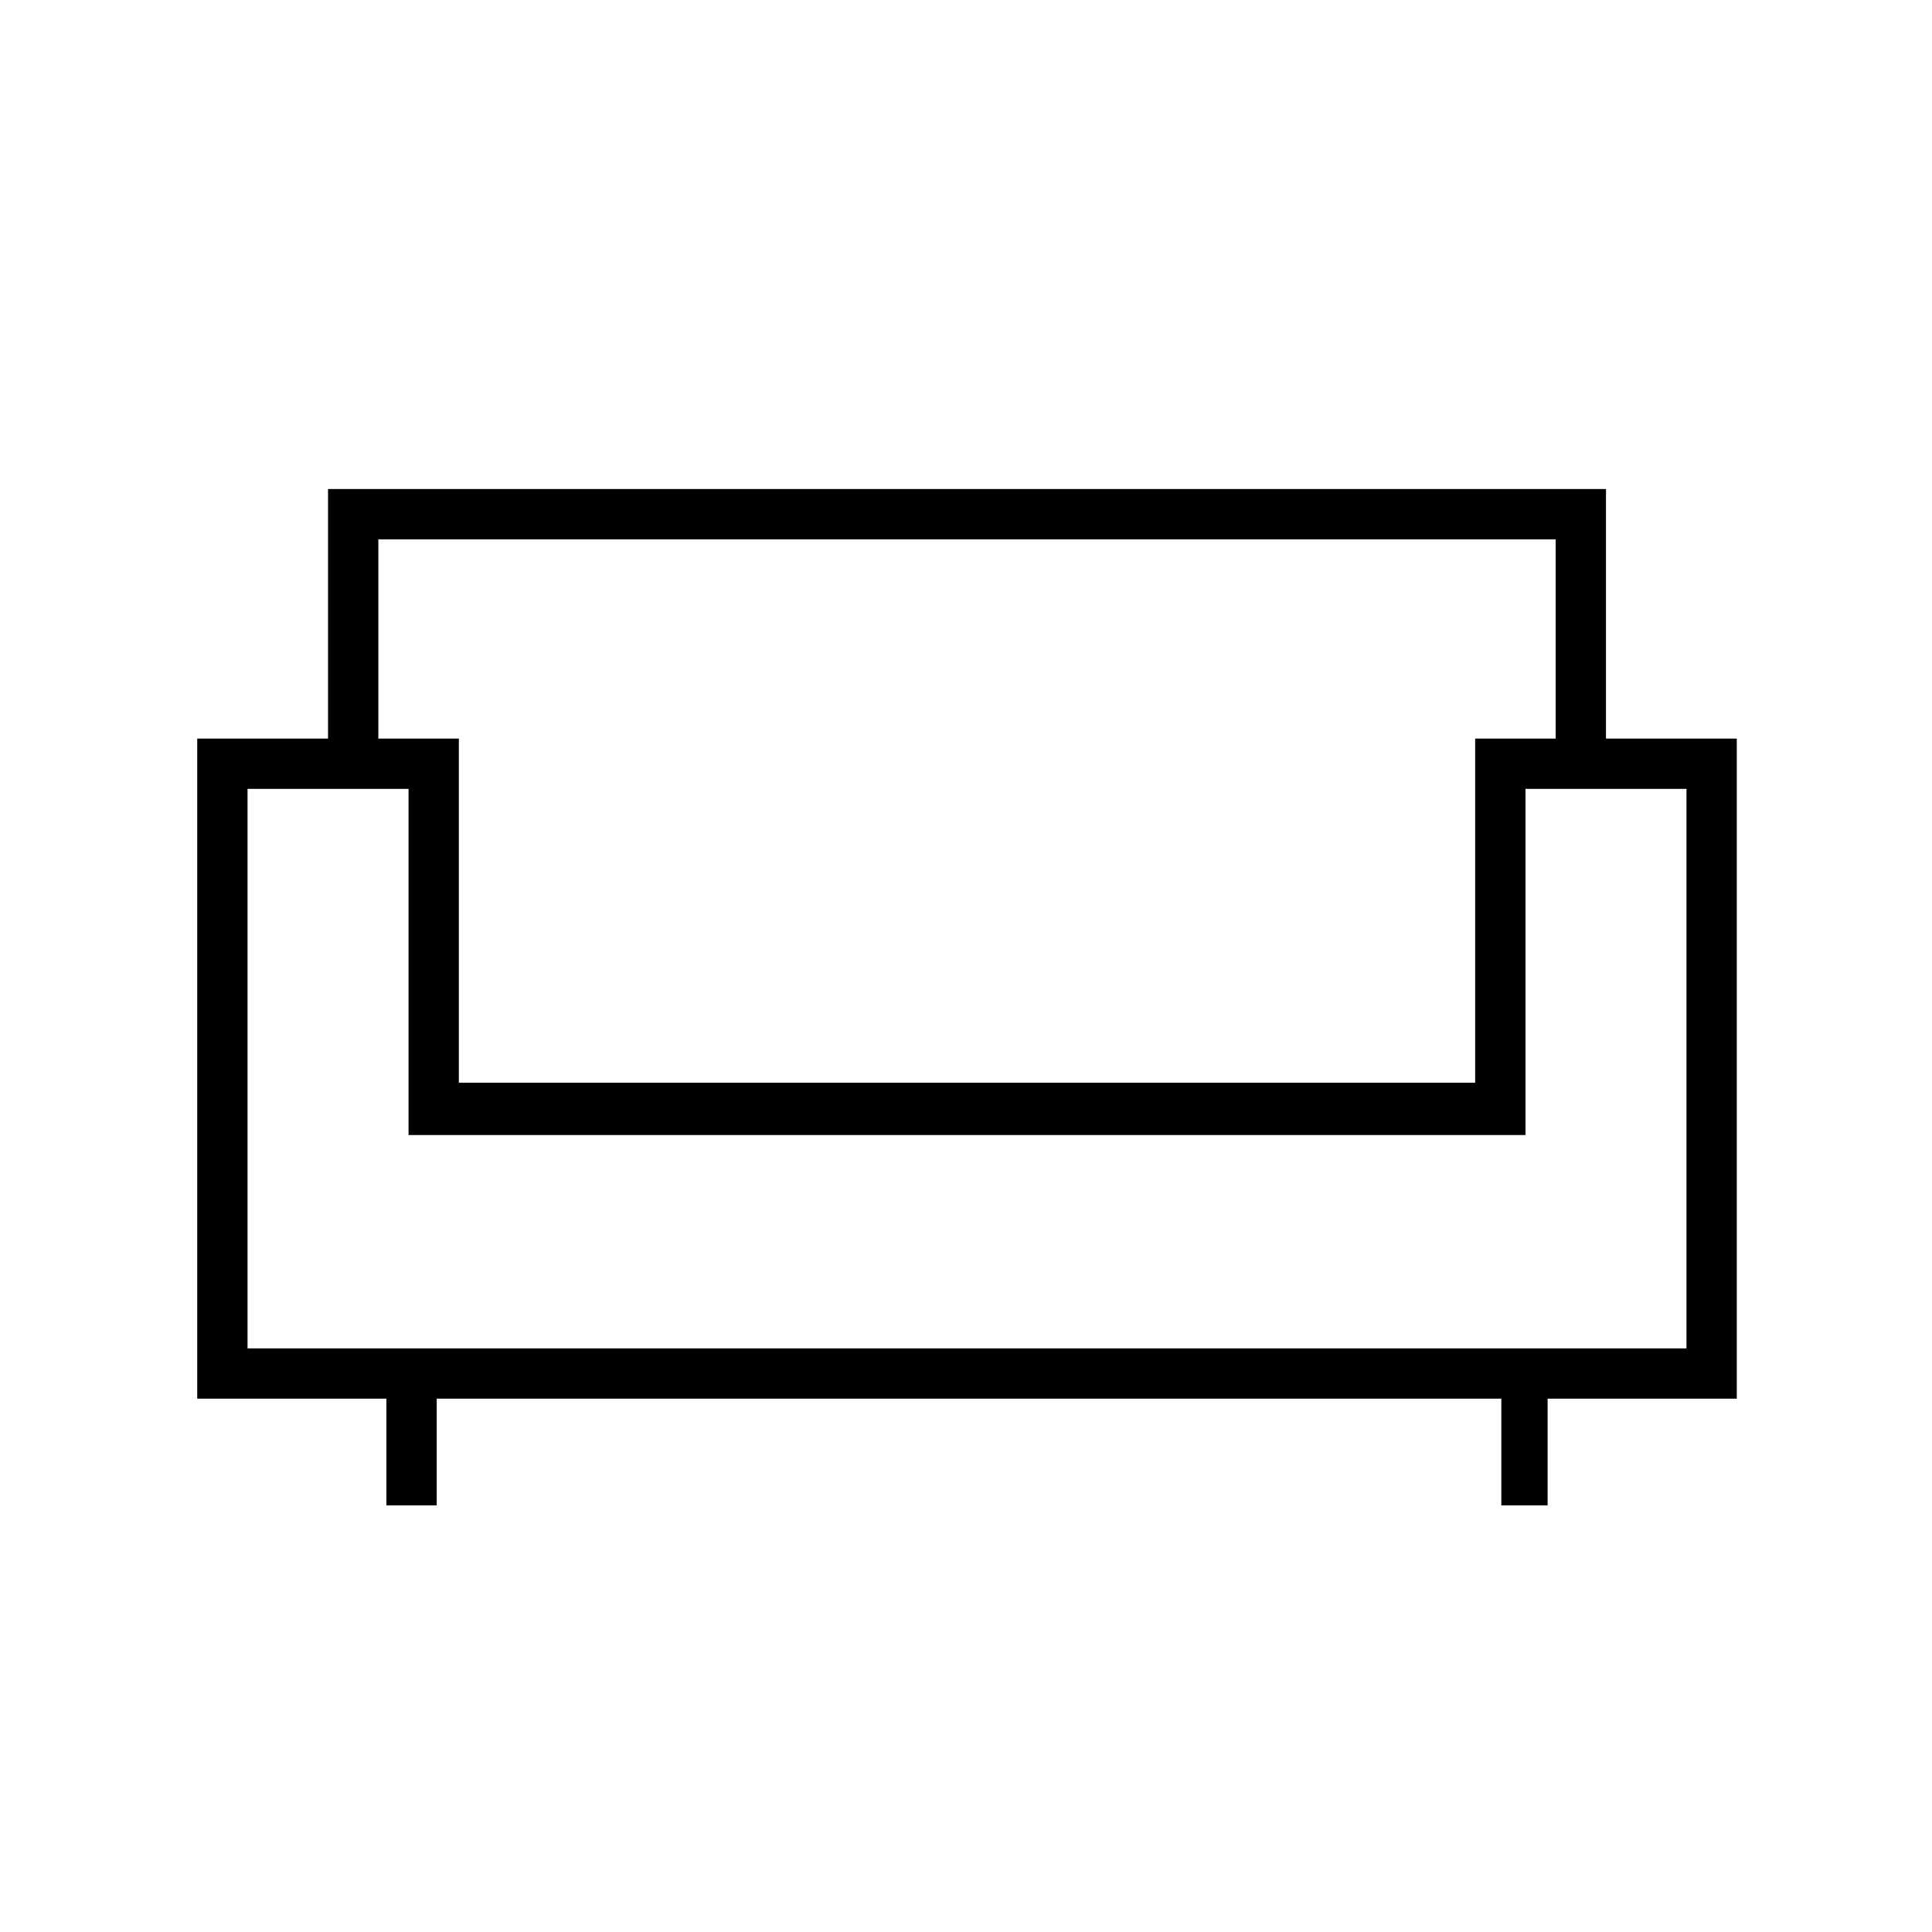 <svg xmlns="http://www.w3.org/2000/svg" height="24" width="24"><path d="M4.8 18.7v-1.325H2.45v-8.2h1.625v-3.1H19.95v3.1h1.625v8.2h-2.35V18.7h-.575v-1.325H5.425V18.7Zm-1.725-1.95H20.95V9.8h-2v4.3H5.075V9.8h-2Zm2.625-3.3h12.625V9.175h1V6.7H4.7v2.475h1Zm6.325.65Zm0-.65Zm0 .65Z"/></svg>